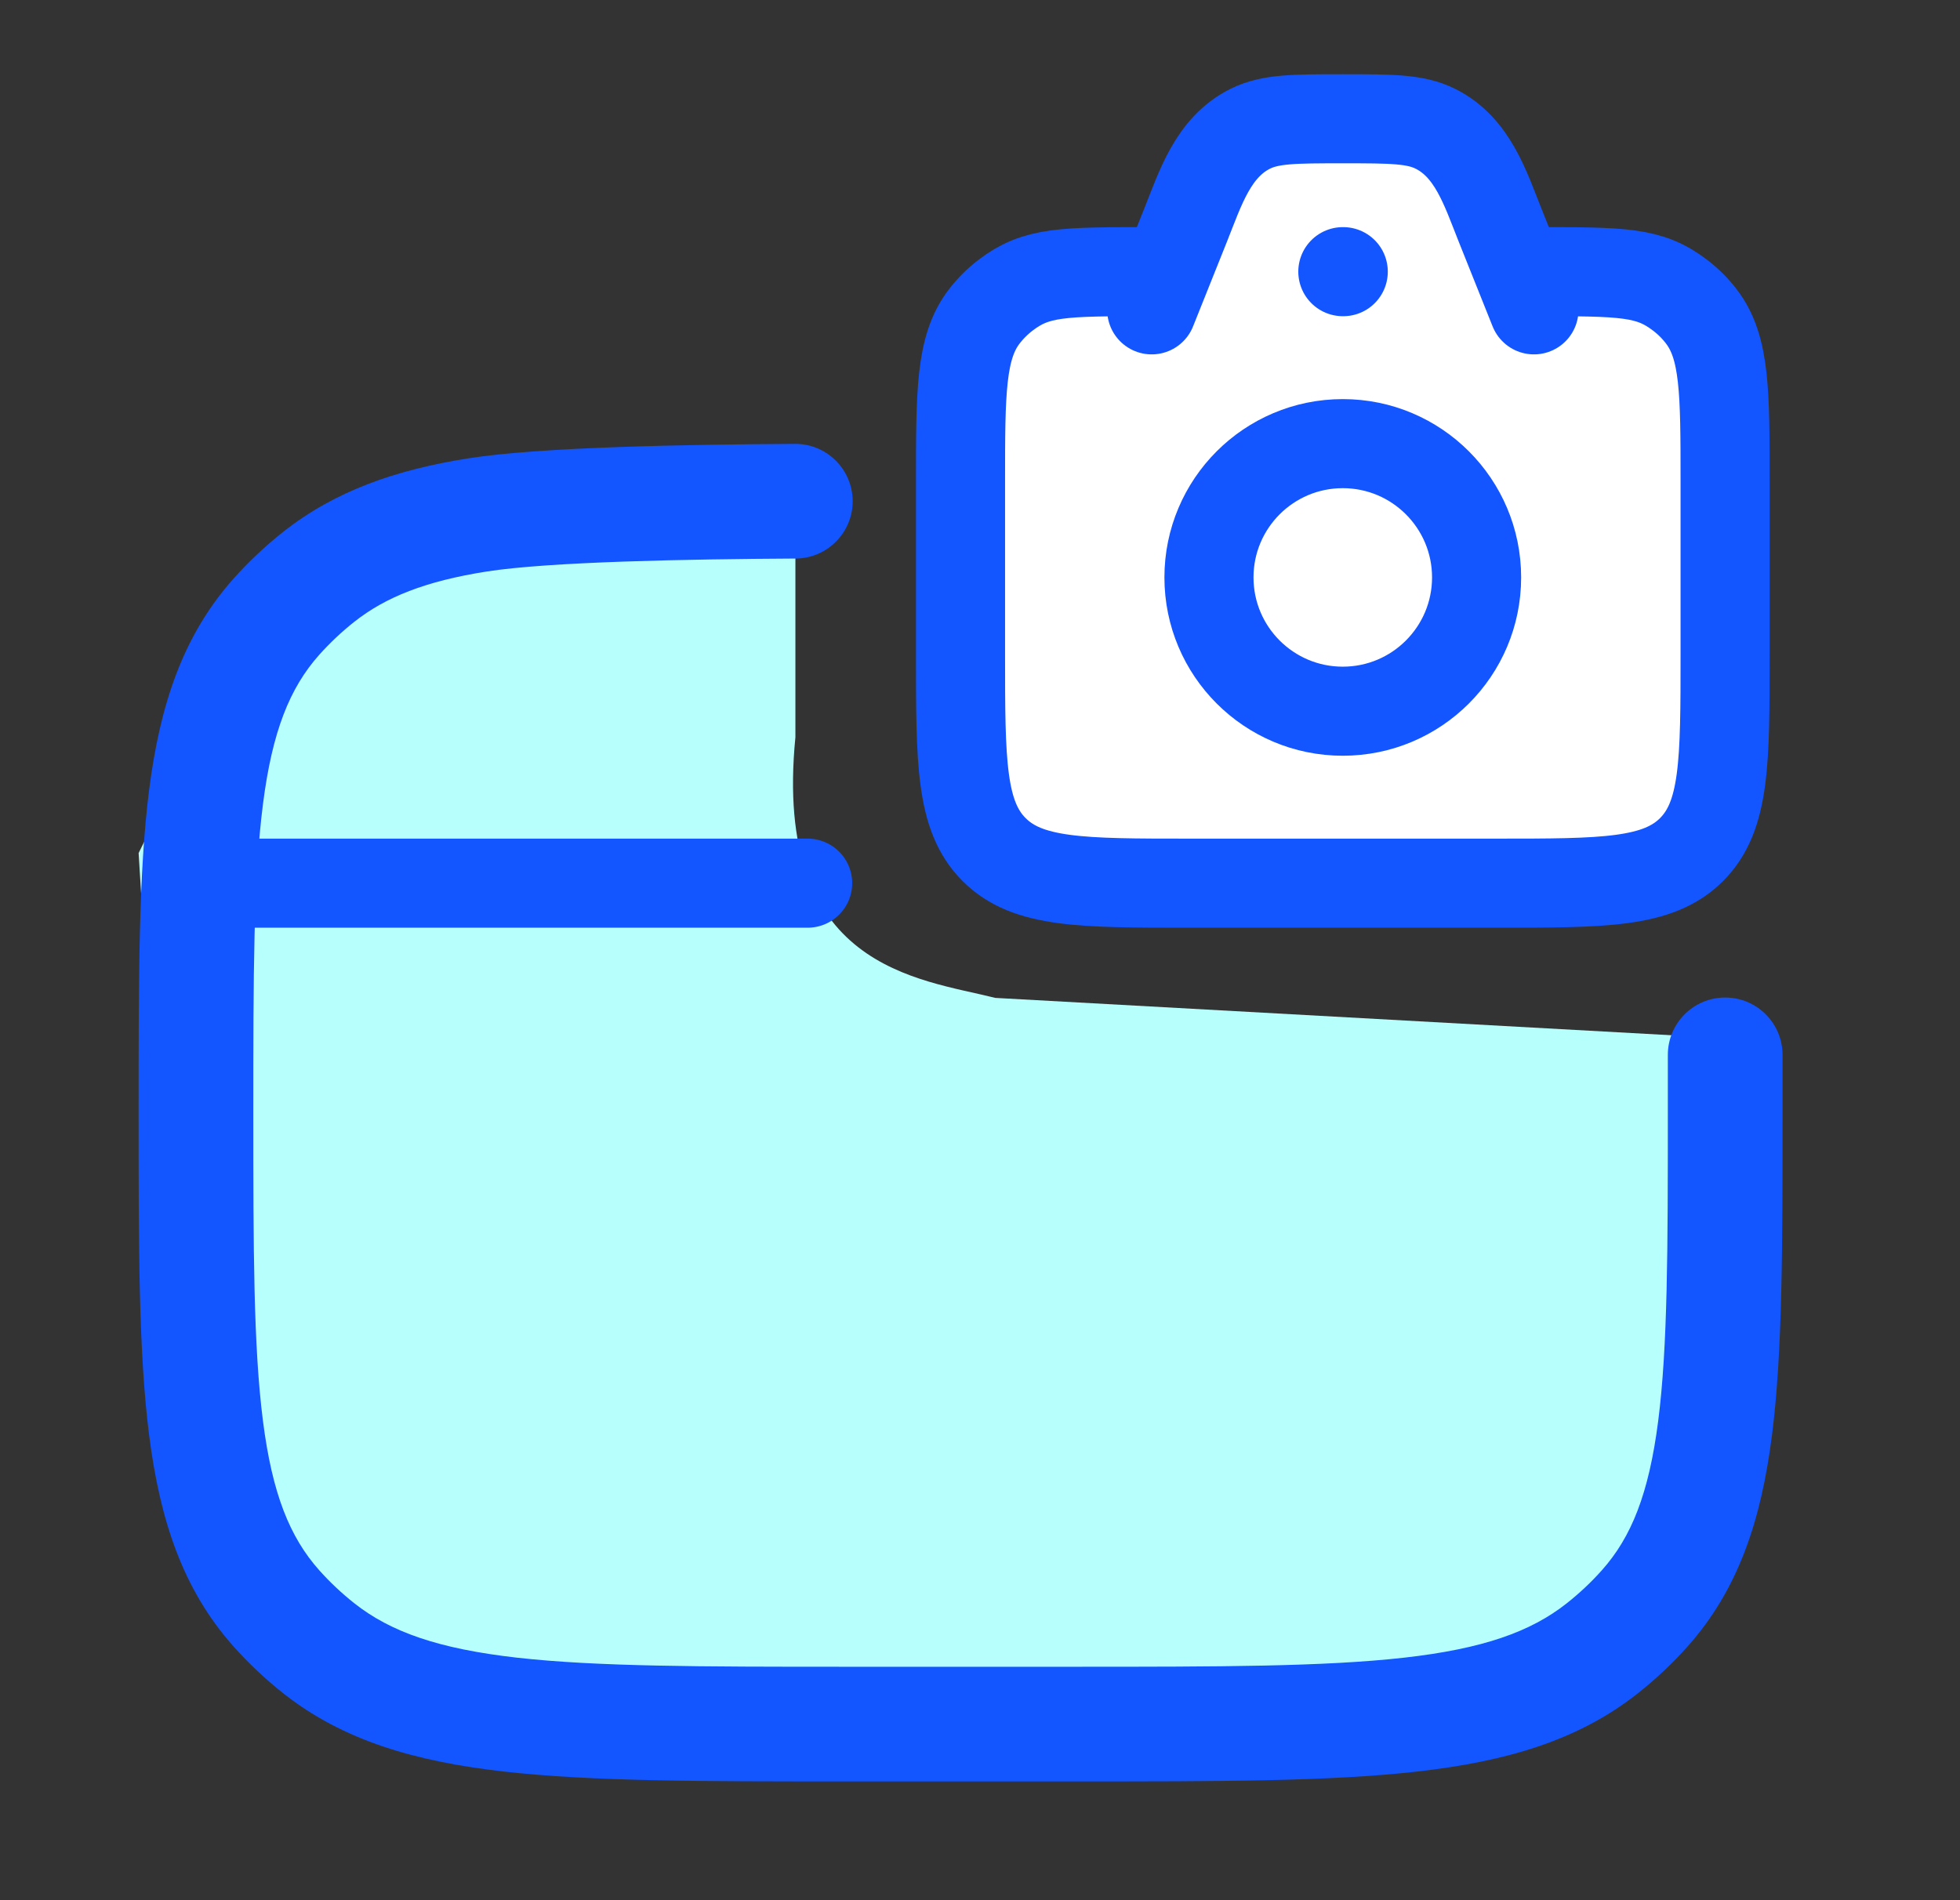 <svg width="33" height="32" viewBox="0 0 33 32" fill="none" xmlns="http://www.w3.org/2000/svg">
<rect x="0" y="0" width="33" height="32" fill="#333333" stroke="none"/>
<path d="M16.757 16.805L29.334 17.5L28.834 24.5L26.834 27.5L23.969 29H8.584L3.776 27.049L2.815 22.171L2.334 14.366L3.776 11.439L6.18 9.488L13.392 9V12.415C13.007 16.317 15.475 16.48 16.757 16.805Z" fill="#B7FFFD"/>
<path d="M30.012 17.763C30.011 17.229 29.578 16.798 29.044 16.799C28.511 16.8 28.08 17.233 28.081 17.766L30.012 17.763ZM13.396 9.406C13.929 9.403 14.359 8.968 14.356 8.435C14.352 7.902 13.918 7.472 13.385 7.475L13.396 9.406ZM18.104 28.069H14.242V30H18.104V28.069ZM14.242 28.069C11.8 28.069 10.05 28.067 8.705 27.916C7.378 27.766 6.574 27.48 5.967 27.001L4.77 28.517C5.779 29.313 6.992 29.665 8.488 29.834C9.967 30.001 11.845 30 14.242 30V28.069ZM2.334 18.736C2.334 20.987 2.332 22.767 2.511 24.171C2.694 25.602 3.077 26.767 3.934 27.729L5.375 26.444C4.878 25.886 4.583 25.153 4.427 23.927C4.267 22.674 4.265 21.038 4.265 18.736H2.334ZM5.967 27.001C5.752 26.831 5.555 26.645 5.375 26.444L3.934 27.729C4.189 28.015 4.469 28.278 4.77 28.517L5.967 27.001ZM28.081 18.736C28.081 21.038 28.079 22.674 27.919 23.927C27.762 25.153 27.468 25.886 26.97 26.444L28.412 27.729C29.269 26.767 29.652 25.602 29.834 24.171C30.013 22.767 30.012 20.987 30.012 18.736H28.081ZM18.104 30C20.5 30 22.379 30.001 23.857 29.834C25.354 29.665 26.567 29.313 27.575 28.517L26.378 27.001C25.772 27.48 24.968 27.766 23.641 27.916C22.296 28.067 20.546 28.069 18.104 28.069V30ZM26.97 26.444C26.791 26.645 26.593 26.831 26.378 27.001L27.575 28.517C27.877 28.278 28.157 28.015 28.412 27.729L26.97 26.444ZM4.265 18.736C4.265 16.433 4.267 14.798 4.427 13.545C4.583 12.318 4.878 11.585 5.375 11.027L3.934 9.742C3.077 10.704 2.694 11.87 2.511 13.3C2.332 14.704 2.334 16.484 2.334 18.736H4.265ZM4.77 8.955C4.469 9.193 4.189 9.457 3.934 9.742L5.375 11.027C5.555 10.826 5.752 10.64 5.967 10.47L4.77 8.955ZM30.012 18.736C30.012 18.402 30.012 18.076 30.012 17.763L28.081 17.766C28.081 18.077 28.081 18.397 28.081 18.736H30.012ZM13.385 7.475C11.573 7.485 9.098 7.527 7.89 7.718C6.663 7.911 5.641 8.268 4.77 8.955L5.967 10.47C6.492 10.056 7.163 9.787 8.191 9.625C9.236 9.46 11.575 9.416 13.396 9.406L13.385 7.475Z" fill="#1355FF"/>
<path d="M3.943 14.873H13.598" stroke="#1355FF" stroke-width="1.5" stroke-linecap="round" stroke-linejoin="round"/>
<path d="M25.827 4.575C27.337 4.575 27.77 4.575 28.29 4.974C28.424 5.076 28.544 5.196 28.646 5.33C29.045 5.85 29.045 6.605 29.045 8.115V11.011C29.045 12.832 29.045 13.742 28.48 14.308C27.914 14.873 27.004 14.873 25.183 14.873H20.034C18.213 14.873 17.303 14.873 16.738 14.308C16.172 13.742 16.172 12.832 16.172 11.011V8.115C16.172 6.605 16.172 5.85 16.571 5.33C16.674 5.196 16.794 5.076 16.927 4.974C17.447 4.575 17.88 4.575 19.39 4.575" fill="white"/>
<path d="M25.827 4.575C27.337 4.575 27.77 4.575 28.29 4.974C28.424 5.076 28.544 5.196 28.646 5.33C29.045 5.85 29.045 6.605 29.045 8.115V11.011C29.045 12.832 29.045 13.742 28.48 14.308C27.914 14.873 27.004 14.873 25.183 14.873H20.034C18.213 14.873 17.303 14.873 16.738 14.308C16.172 13.742 16.172 12.832 16.172 11.011V8.115C16.172 6.605 16.172 5.85 16.571 5.33C16.674 5.196 16.794 5.076 16.927 4.974C17.447 4.575 17.88 4.575 19.39 4.575" stroke="#1355FF" stroke-width="1.5" stroke-linecap="round"/>
<path d="M25.827 5.218L25.257 3.793C25.011 3.178 24.797 2.48 24.164 2.167C23.827 2 23.421 2 22.609 2C21.797 2 21.391 2 21.053 2.167C20.421 2.48 20.207 3.178 19.961 3.793L19.391 5.218" fill="white"/>
<path d="M25.827 5.218L25.257 3.793C25.011 3.178 24.797 2.48 24.164 2.167C23.827 2 23.421 2 22.609 2C21.797 2 21.391 2 21.053 2.167C20.421 2.48 20.207 3.178 19.961 3.793L19.391 5.218" stroke="#1355FF" stroke-width="1.5" stroke-linecap="round" stroke-linejoin="round"/>
<path d="M24.861 9.724C24.861 10.968 23.852 11.977 22.608 11.977C21.364 11.977 20.355 10.968 20.355 9.724C20.355 8.48 21.364 7.471 22.608 7.471C23.852 7.471 24.861 8.48 24.861 9.724Z" fill="white" stroke="#1355FF" stroke-width="1.5"/>
<path d="M22.609 4.575H22.616H22.609Z" fill="white"/>
<path d="M22.609 4.575H22.616" stroke="#1355FF" stroke-width="1.5" stroke-linecap="round" stroke-linejoin="round"/>
</svg>
